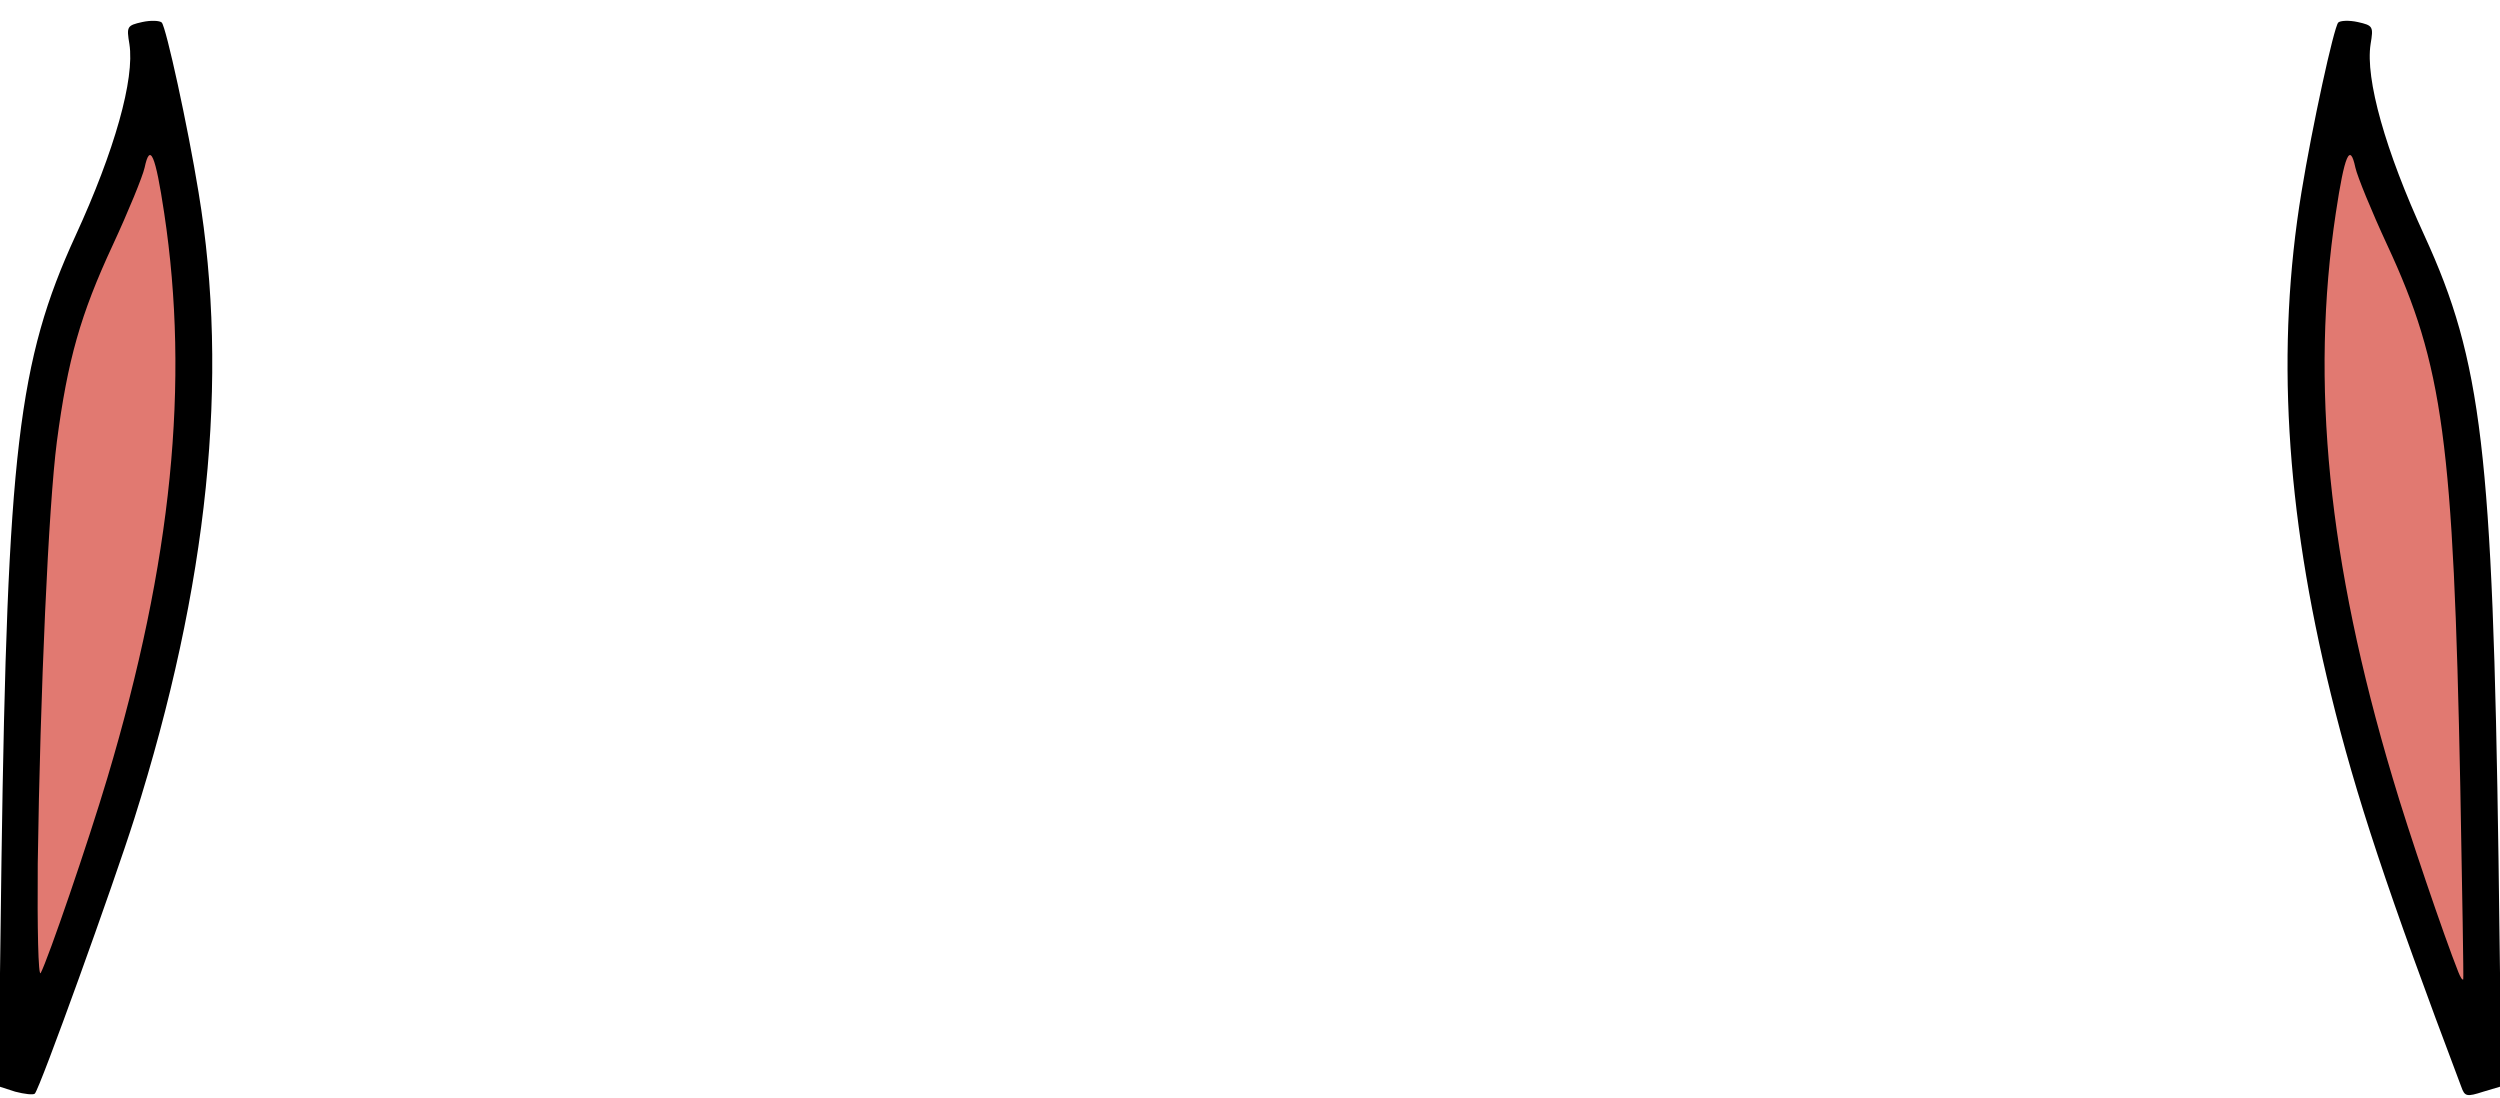 <svg class="img-fluid" id="outputsvg" xmlns="http://www.w3.org/2000/svg" style="transform: none; transform-origin: 50% 50% 0px; cursor: move; transition: none 0s ease 0s;" width="510" height="224" viewBox="0 0 5100 2240">
    <g id="l44v3v3Xiz6zpwJrsQpZhn3" fill="rgb(0,0,0)" style="transform: none;">
        <g>
            <path id="pavk7q7u" d="M31 2227 l-34 -11 6 -460 c12 -833 34 -1020 151 -1275 80 -174 121 -320 110 -391 -6 -36 -5 -38 26 -45 18 -4 36 -3 40 1 9 10 53 211 75 346 63 380 20 801 -131 1278 -41 130 -193 552 -203 561 -3 3 -21 1 -40 -4z m154 -657 c119 -395 164 -733 134 -998 -6 -53 -14 -101 -18 -105 -12 -12 -97 180 -120 268 -42 167 -72 548 -70 910 1 174 -2 177 74 -75z"></path>
            <path id="pKdpSJtk8" d="M5021 2217 c-151 -400 -215 -593 -266 -801 -93 -378 -112 -708 -60 -1024 22 -135 66 -336 75 -346 4 -4 22 -5 40 -1 31 7 32 9 26 45 -11 71 30 217 110 391 117 255 139 442 151 1274 l6 461 -37 11 c-34 11 -38 10 -45 -10z m-41 -916 c-11 -276 -29 -441 -61 -566 -23 -88 -108 -280 -120 -268 -4 4 -12 52 -18 105 -30 266 15 606 134 998 77 253 70 242 73 105 2 -66 -2 -234 -8 -374z"></path>
        </g>
    </g>
    <g id="l2F2n9GXq3ngXujjpMWYk61" fill="rgb(225,121,113)" style="transform: none;">
        <g>
            <path id="pBeiAgwzf" d="M77 1762 c5 -351 22 -730 39 -861 22 -167 48 -259 114 -401 32 -69 61 -140 65 -158 11 -52 22 -27 40 93 52 345 16 710 -116 1152 -39 131 -121 370 -136 398 -5 8 -7 -92 -6 -223z"></path>
            <path id="pPUQwr48P" d="M5015 1983 c-29 -73 -102 -287 -134 -396 -132 -442 -168 -807 -116 -1152 18 -120 29 -145 40 -93 4 18 33 89 65 158 114 245 135 401 149 1105 4 215 7 391 6 393 -2 2 -6 -5 -10 -15z"></path>
        </g>
    </g>
</svg>
